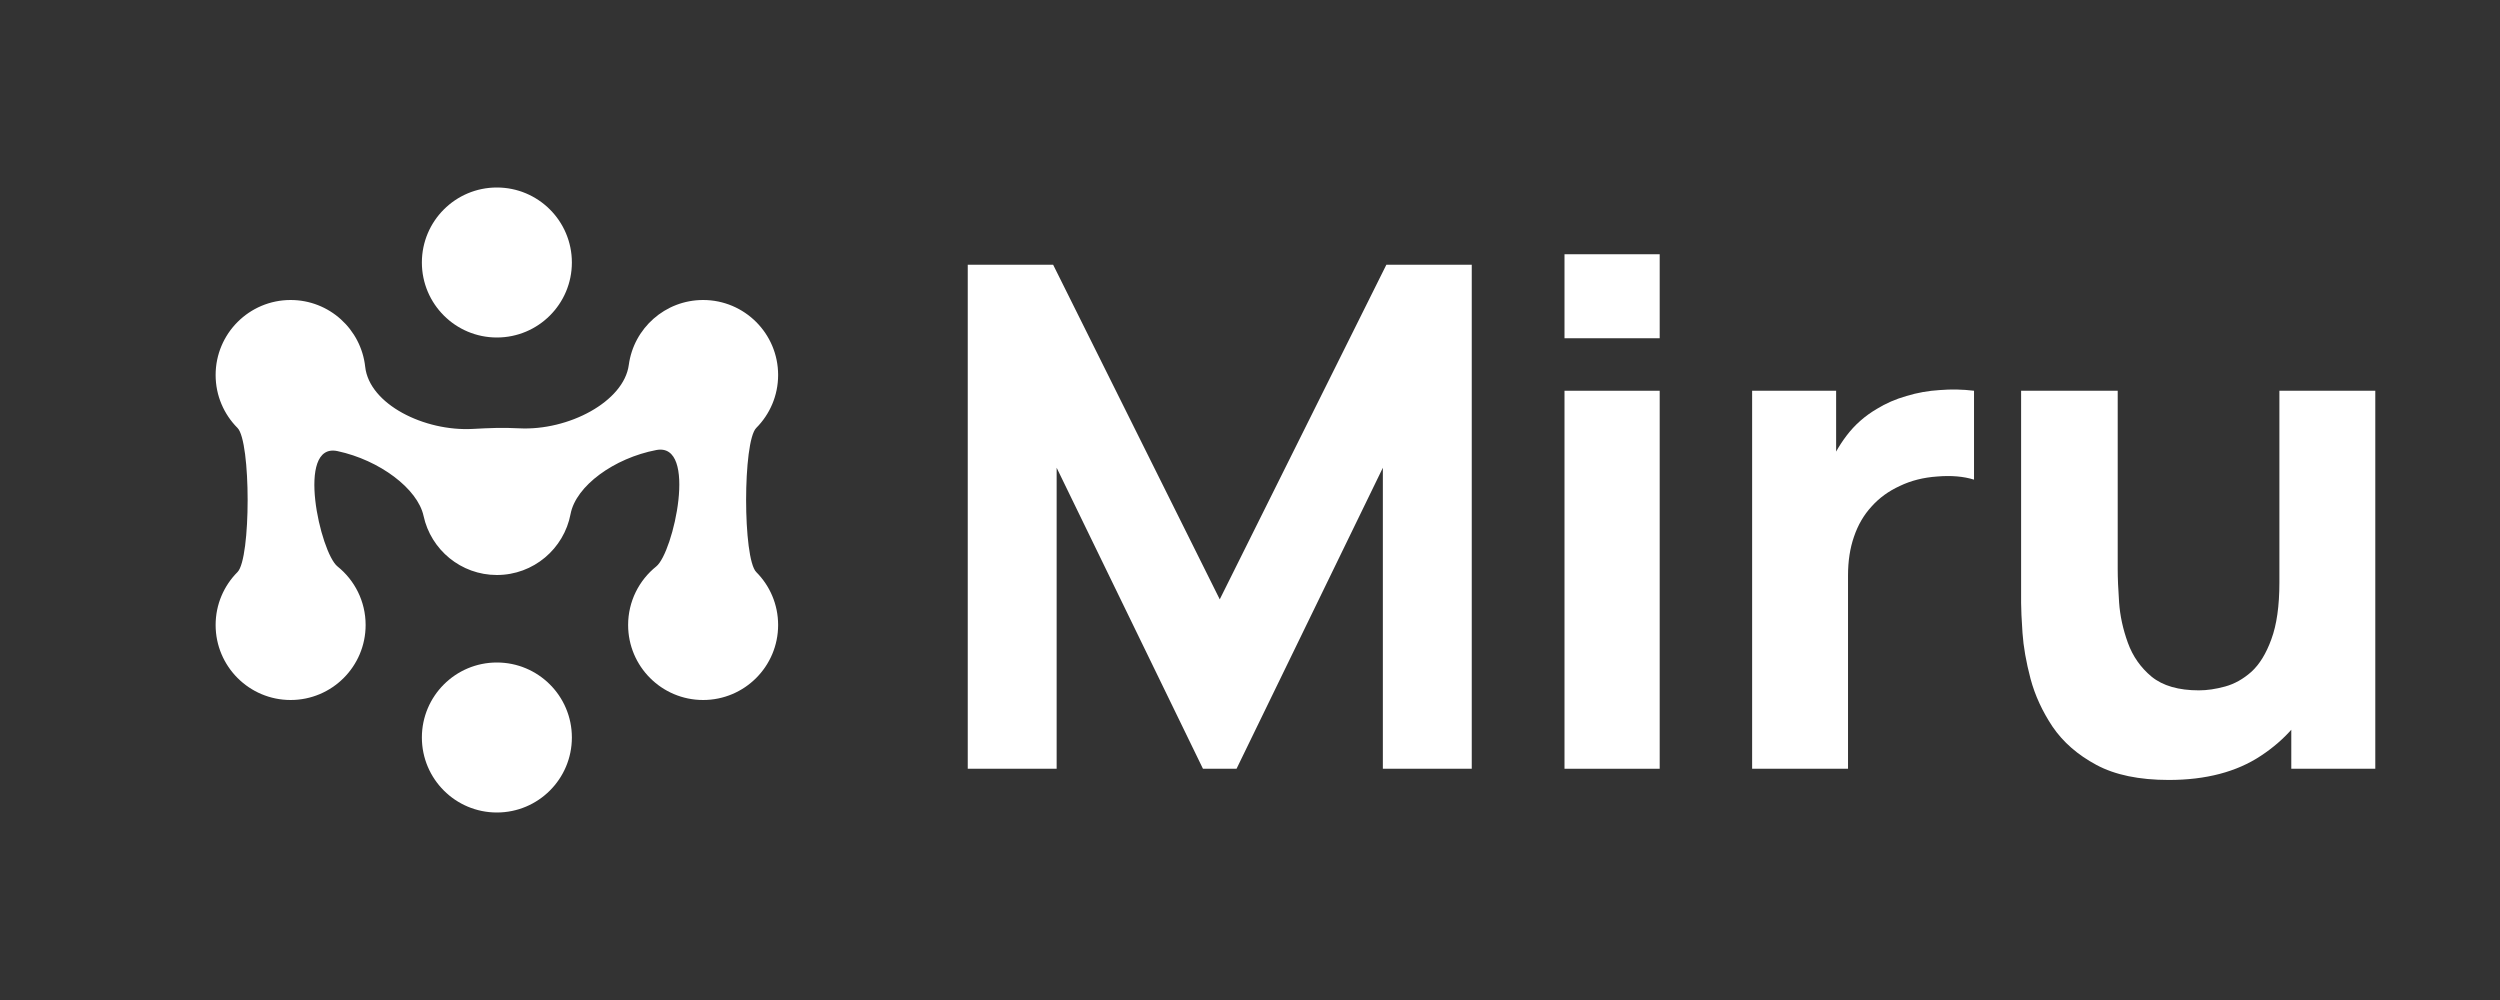 <svg width="120" height="48" viewBox="0 0 120 48" fill="none" xmlns="http://www.w3.org/2000/svg">
<rect x="0" y="0" width="120" height="48" fill="#333333" stroke="none"/>
<circle cx="23.85" cy="35.4" r="3.6" transform="rotate(90 23.85 35.4)" fill="white"/>
<ellipse cx="23.85" cy="12.6" rx="3.6" ry="3.6" transform="rotate(90 23.85 12.6)" fill="white"/>
<path d="M10.35 18C10.35 18.992 10.751 19.89 11.4 20.541C12.049 21.192 12.049 26.808 11.4 27.459C10.751 28.11 10.35 29.008 10.35 30C10.35 31.988 11.962 33.6 13.95 33.6C15.938 33.6 17.55 31.988 17.55 30C17.55 28.863 17.023 27.849 16.2 27.189C15.377 26.53 14.178 21.221 16.2 21.653C18.222 22.085 20.049 23.461 20.331 24.765C20.682 26.386 22.124 27.6 23.85 27.6C25.608 27.6 27.072 26.34 27.387 24.673C27.644 23.317 29.486 21.988 31.5 21.602C33.514 21.216 32.323 26.53 31.5 27.189C30.677 27.849 30.15 28.863 30.15 30C30.15 31.988 31.762 33.6 33.75 33.6C35.738 33.6 37.35 31.988 37.35 30C37.35 29.008 36.949 28.11 36.3 27.459C35.651 26.808 35.651 21.192 36.3 20.541C36.949 19.89 37.35 18.992 37.35 18C37.35 16.012 35.738 14.4 33.75 14.4C31.926 14.4 30.418 15.757 30.182 17.517C29.946 19.277 27.286 20.684 24.913 20.559C24.12 20.518 23.488 20.545 22.698 20.588C20.37 20.716 17.726 19.406 17.529 17.604C17.331 15.802 15.804 14.4 13.95 14.4C11.962 14.4 10.35 16.012 10.35 18Z" fill="white"/>
<path d="M46.452 36.9V12.708H50.551L58.548 28.769L66.545 12.708H70.644V36.9H66.377V22.452L59.354 36.9H57.742L50.719 22.452V36.9H46.452Z" fill="white"/>
<path d="M75.096 16.236V12.204H79.665V16.236H75.096ZM75.096 36.9V18.756H79.665V36.9H75.096Z" fill="white"/>
<path d="M84.102 36.9V18.756H88.134V23.191L87.697 22.62C87.932 21.993 88.246 21.422 88.638 20.907C89.03 20.391 89.512 19.966 90.083 19.63C90.52 19.361 90.996 19.154 91.511 19.008C92.026 18.851 92.558 18.756 93.107 18.723C93.656 18.678 94.204 18.689 94.753 18.756V23.023C94.249 22.866 93.661 22.816 92.989 22.872C92.328 22.917 91.729 23.068 91.192 23.326C90.654 23.572 90.2 23.902 89.831 24.317C89.461 24.72 89.181 25.202 88.991 25.762C88.8 26.311 88.705 26.932 88.705 27.627V36.9H84.102Z" fill="white"/>
<path d="M104.102 37.438C102.68 37.438 101.521 37.197 100.625 36.715C99.729 36.234 99.029 35.623 98.525 34.884C98.032 34.145 97.679 33.378 97.466 32.583C97.254 31.776 97.125 31.043 97.08 30.382C97.035 29.721 97.013 29.239 97.013 28.937V18.756H101.65V27.324C101.65 27.738 101.672 28.27 101.717 28.92C101.762 29.558 101.902 30.203 102.137 30.852C102.372 31.502 102.753 32.045 103.279 32.482C103.817 32.919 104.573 33.137 105.547 33.137C105.939 33.137 106.359 33.075 106.807 32.952C107.255 32.829 107.675 32.594 108.067 32.246C108.459 31.888 108.778 31.367 109.025 30.684C109.282 29.99 109.411 29.082 109.411 27.962L112.032 29.206C112.032 30.639 111.741 31.983 111.158 33.238C110.576 34.492 109.697 35.506 108.521 36.279C107.356 37.051 105.883 37.438 104.102 37.438ZM109.982 36.9V30.886H109.411V18.756H114.014V36.9H109.982Z" fill="white"/>
</svg>
